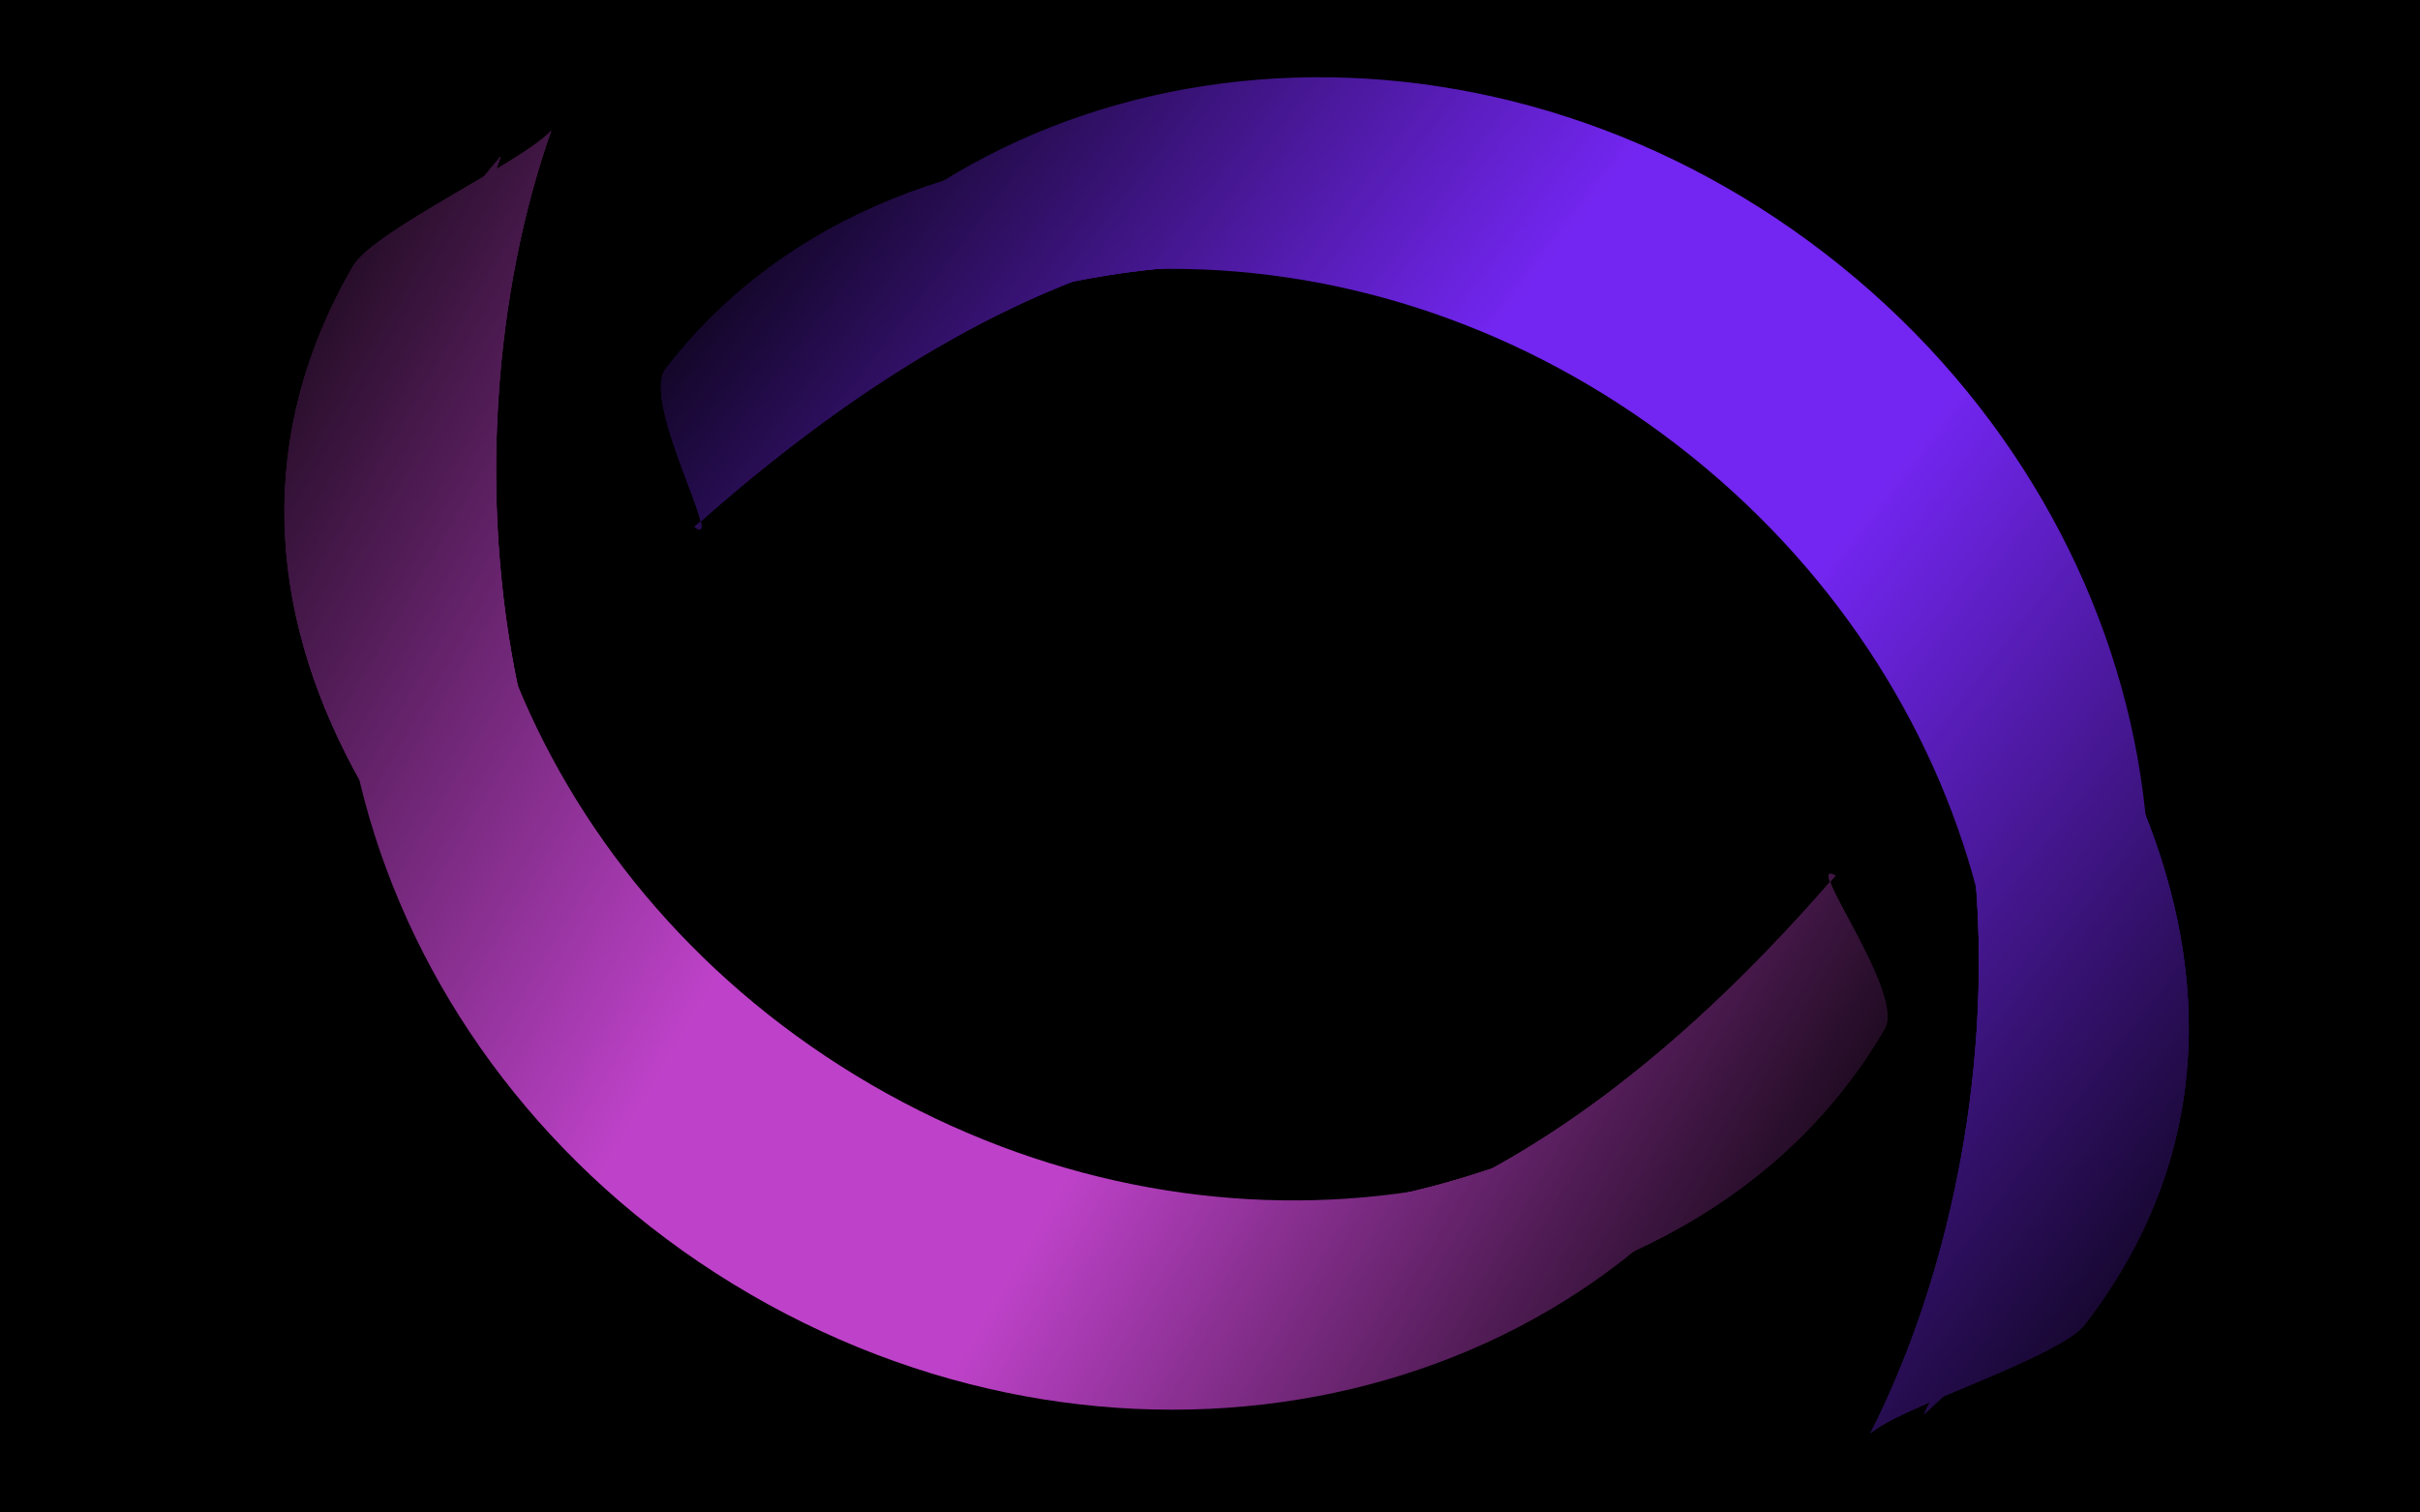 <?xml version="1.0" encoding="UTF-8"?>
<svg fill="none" viewBox="0 0 1440 900" xmlns="http://www.w3.org/2000/svg">
<g clip-path="url(#u)">
<rect width="1440" height="900" fill="#000"/>
<mask id="d" x="166" y="-295" width="1480" height="1417" style="mask-type:alpha" maskUnits="userSpaceOnUse">
<rect transform="rotate(-52.373 166 386.12)" x="166" y="386.12" width="860" height="1205" fill="url(#b)"/>
</mask>
<g mask="url(#d)">
<path d="m1086 150.86c204.26 157.45 254.23 435.12 111.61 620.13-14.95 19.404-31.49 37.087-49.26 52.933 91.82-180.86 32.61-418.04-150.26-559.02-182.87-140.97-427.24-137.8-578.85-3.031 10.802-21.219 23.694-41.711 38.652-61.115 142.62-185.01 423.86-207.36 628.11-49.902z" fill="#7326F1"/>
<g filter="url(#t)">
<path d="m1076.2 163.53c204.26 157.45 264 422.45 121.38 607.46-14.95 19.404-31.49 37.087-49.26 52.933 91.82-180.86 42.38-430.72-140.5-571.69-182.87-140.97-437-125.13-588.62 9.641 10.802-21.219 23.694-41.711 38.652-61.115 142.62-185.01 414.09-194.68 618.34-37.23z" fill="#7326F1"/>
</g>
<g filter="url(#m)">
<path d="m1071.3 169.87c204.25 157.45 265.45 433.67 122.83 618.68-14.96 19.404-31.49 37.087-49.26 52.933 91.82-180.86 50.69-454.61-132.18-595.58-182.88-140.97-453.92-101.55-605.54 33.219 10.802-21.219 23.694-41.71 38.652-61.114 142.62-185.01 421.23-205.59 625.49-48.137z" fill="#7326F1"/>
</g>
<g filter="url(#l)">
<path d="m1071.3 169.87c204.25 157.45 265.45 433.67 122.83 618.68-14.96 19.404-31.49 37.087-49.26 52.933 91.82-180.86 50.69-454.61-132.18-595.58-182.88-140.97-453.92-101.55-605.54 33.219 10.802-21.219 23.694-41.71 38.652-61.114 142.62-185.01 421.23-205.59 625.49-48.137z" fill="#7326F1"/>
</g>
<g filter="url(#k)">
<path d="m1071.3 169.87c204.25 157.45 265.45 433.67 122.83 618.68-14.96 19.404-31.49 37.087-49.26 52.933 91.82-180.86 50.69-454.61-132.18-595.58-182.88-140.97-453.92-101.55-605.54 33.219 10.802-21.219 23.694-41.71 38.652-61.114 142.62-185.01 421.23-205.59 625.49-48.137z" fill="#7326F1"/>
</g>
<g filter="url(#j)">
<path d="m1057.5 214.79c204.26 157.45 279.25 388.74 136.63 573.76-14.96 19.404-31.49 37.087-49.26 52.933 91.82-180.86 71.73-471.22-116.31-616.17-235.6-181.62-469.79-80.957-621.4 53.811 10.802-21.219 23.694-41.71 38.652-61.114 142.62-185.01 407.44-160.67 611.69-3.215z" fill="#7326F1"/>
</g>
<g filter="url(#i)">
<path d="m1057.5 214.79c204.26 157.45 325.56 388.46 182.94 573.47-14.96 19.404-109.7 48.774-127.47 64.621 91.82-180.86 103.63-482.62-84.41-627.57-235.6-181.62-463.7-46.593-615.32 88.175 18.453 14.225-32.117-74.631-17.159-94.035 142.62-185.01 457.16-162.11 661.42-4.658z" fill="#7326F1"/>
</g>
<g filter="url(#h)">
<path d="m1057.5 214.79c204.26 157.45 325.56 388.46 182.94 573.47-14.96 19.404-109.7 48.774-127.47 64.621 91.82-180.86 103.63-482.62-84.41-627.57-235.6-181.62-463.7-46.593-615.32 88.175 18.453 14.225-32.117-74.631-17.159-94.035 142.62-185.01 457.16-162.11 661.42-4.658z" fill="#7326F1"/>
</g>
<g filter="url(#g)">
<path d="m1057.5 214.79c204.26 157.45 325.56 388.46 182.94 573.47-14.96 19.404-109.7 48.774-127.47 64.621 91.82-180.86 103.63-482.62-84.41-627.57-235.6-181.62-463.7-46.593-615.32 88.175 18.453 14.225-32.117-74.631-17.159-94.035 142.62-185.01 457.16-162.11 661.42-4.658z" fill="#7326F1"/>
</g>
</g>
<mask id="c" x="-147" y="-188" width="1475" height="1349" style="mask-type:alpha" maskUnits="userSpaceOnUse">
<rect transform="rotate(120.13 1327.9 416.82)" x="1327.9" y="416.82" width="860" height="1205" fill="url(#a)"/>
</mask>
<g mask="url(#c)">
<path d="m446.46 770.15c-223.06-129.45-308.85-398.22-191.6-600.26 12.297-21.191 26.383-40.881 41.934-58.911-67.428 191.3 22.233 418.73 221.94 534.62 199.71 115.9 441.57 80.859 574.29-72.545-7.94 22.448-18.04 44.446-30.34 65.637-117.25 202.04-393.17 260.9-616.23 131.46z" fill="#BE42C9"/>
<g filter="url(#f)">
<path d="m454.49 756.31c-223.06-129.45-316.88-384.38-199.63-586.42 12.297-21.191 26.383-40.881 41.934-58.911-67.428 191.3 14.202 432.56 213.91 548.46 199.71 115.9 449.6 67.02 582.32-86.384-7.94 22.448-18.04 44.446-30.34 65.637-117.25 202.04-385.14 247.06-608.2 117.62z" fill="#BE42C9"/>
</g>
<g filter="url(#e)">
<path d="m458.51 749.39c-223.06-129.45-319.78-395.31-202.53-597.35 12.297-21.191 26.383-40.881 41.933-58.911-67.427 191.3 9.075 457.34 208.78 573.23 199.71 115.9 463.29 41.436 596.02-111.97-7.94 22.448-18.05 44.446-30.35 65.637-117.25 202.04-390.79 258.81-613.85 129.36z" fill="#BE42C9"/>
</g>
<g filter="url(#s)">
<path d="m458.51 749.39c-223.06-129.45-319.78-395.31-202.53-597.35 12.297-21.191 26.383-40.881 41.933-58.911-67.427 191.3 9.075 457.34 208.78 573.23 199.71 115.9 463.29 41.436 596.02-111.97-7.94 22.448-18.05 44.446-30.35 65.637-117.25 202.04-390.79 258.81-613.85 129.36z" fill="#BE42C9"/>
</g>
<g filter="url(#r)">
<path d="m458.51 749.39c-223.06-129.45-319.78-395.31-202.53-597.35 12.297-21.191 26.383-40.881 41.933-58.911-67.427 191.3 9.075 457.34 208.78 573.23 199.71 115.9 463.29 41.436 596.02-111.97-7.94 22.448-18.05 44.446-30.35 65.637-117.25 202.04-390.79 258.81-613.85 129.36z" fill="#BE42C9"/>
</g>
<g filter="url(#q)">
<path d="m466.32 703.05c-223.06-129.45-327.6-348.97-210.34-551.02 12.297-21.191 26.383-40.881 41.933-58.911-67.427 191.3-9.615 476.55 195.73 595.72 257.29 149.31 476.34 18.949 609.07-134.46-7.94 22.448-18.05 44.446-30.35 65.637-117.25 202.04-382.98 212.47-606.04 83.024z" fill="#BE42C9"/>
</g>
<g filter="url(#p)">
<path d="m466.32 703.05c-223.06-129.45-373.47-342.64-256.22-544.69 12.297-21.19 102.39-62.674 117.94-80.705-67.427 191.3-39.748 492.02 165.6 611.18 257.29 149.31 465.82-14.327 598.55-167.73-20.15-11.695 41.58 69.801 29.28 90.991-117.25 202.04-432.09 220.39-655.15 90.945z" fill="#BE42C9"/>
</g>
<g filter="url(#o)">
<path d="m466.32 703.05c-223.06-129.45-373.47-342.64-256.22-544.69 12.297-21.19 102.39-62.674 117.94-80.705-67.427 191.3-39.748 492.02 165.6 611.18 257.29 149.31 465.82-14.327 598.55-167.73-20.15-11.695 41.58 69.801 29.28 90.991-117.25 202.04-432.09 220.39-655.15 90.945z" fill="#BE42C9"/>
</g>
<g filter="url(#n)">
<path d="m466.32 703.05c-223.06-129.45-373.47-342.64-256.22-544.69 12.297-21.19 102.39-62.674 117.94-80.705-67.427 191.3-39.748 492.02 165.6 611.18 257.29 149.31 465.82-14.327 598.55-167.73-20.15-11.695 41.58 69.801 29.28 90.991-117.25 202.04-432.09 220.39-655.15 90.945z" fill="#BE42C9"/>
</g>
</g>
</g>
<defs>
<filter id="t" x="407.22" y="41.119" width="880.51" height="794.8" color-interpolation-filters="sRGB" filterUnits="userSpaceOnUse">
<feFlood flood-opacity="0" result="BackgroundImageFix"/>
<feBlend in="SourceGraphic" in2="BackgroundImageFix" result="shape"/>
<feGaussianBlur result="effect1_foregroundBlur_100:2" stdDeviation="6"/>
</filter>
<filter id="m" x="371.2" y="28.22" width="936.65" height="849.26" color-interpolation-filters="sRGB" filterUnits="userSpaceOnUse">
<feFlood flood-opacity="0" result="BackgroundImageFix"/>
<feBlend in="SourceGraphic" in2="BackgroundImageFix" result="shape"/>
<feGaussianBlur result="effect1_foregroundBlur_100:2" stdDeviation="18"/>
</filter>
<filter id="l" x="355.2" y="12.22" width="968.65" height="881.26" color-interpolation-filters="sRGB" filterUnits="userSpaceOnUse">
<feFlood flood-opacity="0" result="BackgroundImageFix"/>
<feBlend in="SourceGraphic" in2="BackgroundImageFix" result="shape"/>
<feGaussianBlur result="effect1_foregroundBlur_100:2" stdDeviation="26"/>
</filter>
<filter id="k" x="355.2" y="12.22" width="968.65" height="881.26" color-interpolation-filters="sRGB" filterUnits="userSpaceOnUse">
<feFlood flood-opacity="0" result="BackgroundImageFix"/>
<feBlend in="SourceGraphic" in2="BackgroundImageFix" result="shape"/>
<feGaussianBlur result="effect1_foregroundBlur_100:2" stdDeviation="26"/>
</filter>
<filter id="j" x="283.2" y="-36.15" width="1108.6" height="1001.6" color-interpolation-filters="sRGB" filterUnits="userSpaceOnUse">
<feFlood flood-opacity="0" result="BackgroundImageFix"/>
<feBlend in="SourceGraphic" in2="BackgroundImageFix" result="shape"/>
<feGaussianBlur result="effect1_foregroundBlur_100:2" stdDeviation="62"/>
</filter>
<filter id="i" x="317.32" y="12.602" width="1061.2" height="916.28" color-interpolation-filters="sRGB" filterUnits="userSpaceOnUse">
<feFlood flood-opacity="0" result="BackgroundImageFix"/>
<feBlend in="SourceGraphic" in2="BackgroundImageFix" result="shape"/>
<feGaussianBlur result="effect1_foregroundBlur_100:2" stdDeviation="38"/>
</filter>
<filter id="h" x="229.32" y="-75.398" width="1237.2" height="1092.3" color-interpolation-filters="sRGB" filterUnits="userSpaceOnUse">
<feFlood flood-opacity="0" result="BackgroundImageFix"/>
<feBlend in="SourceGraphic" in2="BackgroundImageFix" result="shape"/>
<feGaussianBlur result="effect1_foregroundBlur_100:2" stdDeviation="82"/>
</filter>
<filter id="g" x="149.32" y="-155.4" width="1397.2" height="1252.3" color-interpolation-filters="sRGB" filterUnits="userSpaceOnUse">
<feFlood flood-opacity="0" result="BackgroundImageFix"/>
<feBlend in="SourceGraphic" in2="BackgroundImageFix" result="shape"/>
<feGaussianBlur result="effect1_foregroundBlur_100:2" stdDeviation="122"/>
</filter>
<filter id="f" x="192.1" y="98.98" width="912.93" height="742.28" color-interpolation-filters="sRGB" filterUnits="userSpaceOnUse">
<feFlood flood-opacity="0" result="BackgroundImageFix"/>
<feBlend in="SourceGraphic" in2="BackgroundImageFix" result="shape"/>
<feGaussianBlur result="effect1_foregroundBlur_100:2" stdDeviation="6"/>
</filter>
<filter id="e" x="169.81" y="57.126" width="968.89" height="797.58" color-interpolation-filters="sRGB" filterUnits="userSpaceOnUse">
<feFlood flood-opacity="0" result="BackgroundImageFix"/>
<feBlend in="SourceGraphic" in2="BackgroundImageFix" result="shape"/>
<feGaussianBlur result="effect1_foregroundBlur_100:2" stdDeviation="18"/>
</filter>
<filter id="s" x="153.81" y="41.126" width="1000.9" height="829.58" color-interpolation-filters="sRGB" filterUnits="userSpaceOnUse">
<feFlood flood-opacity="0" result="BackgroundImageFix"/>
<feBlend in="SourceGraphic" in2="BackgroundImageFix" result="shape"/>
<feGaussianBlur result="effect1_foregroundBlur_100:2" stdDeviation="26"/>
</filter>
<filter id="r" x="153.81" y="41.126" width="1000.9" height="829.58" color-interpolation-filters="sRGB" filterUnits="userSpaceOnUse">
<feFlood flood-opacity="0" result="BackgroundImageFix"/>
<feBlend in="SourceGraphic" in2="BackgroundImageFix" result="shape"/>
<feGaussianBlur result="effect1_foregroundBlur_100:2" stdDeviation="26"/>
</filter>
<filter id="q" x="83.376" y="-30.874" width="1143.3" height="943.21" color-interpolation-filters="sRGB" filterUnits="userSpaceOnUse">
<feFlood flood-opacity="0" result="BackgroundImageFix"/>
<feBlend in="SourceGraphic" in2="BackgroundImageFix" result="shape"/>
<feGaussianBlur result="effect1_foregroundBlur_100:2" stdDeviation="62"/>
</filter>
<filter id="p" x="93.236" y="1.661" width="1105.9" height="859.63" color-interpolation-filters="sRGB" filterUnits="userSpaceOnUse">
<feFlood flood-opacity="0" result="BackgroundImageFix"/>
<feBlend in="SourceGraphic" in2="BackgroundImageFix" result="shape"/>
<feGaussianBlur result="effect1_foregroundBlur_100:2" stdDeviation="38"/>
</filter>
<filter id="o" x="5.236" y="-86.339" width="1281.9" height="1035.6" color-interpolation-filters="sRGB" filterUnits="userSpaceOnUse">
<feFlood flood-opacity="0" result="BackgroundImageFix"/>
<feBlend in="SourceGraphic" in2="BackgroundImageFix" result="shape"/>
<feGaussianBlur result="effect1_foregroundBlur_100:2" stdDeviation="82"/>
</filter>
<filter id="n" x="-74.764" y="-166.34" width="1441.9" height="1195.6" color-interpolation-filters="sRGB" filterUnits="userSpaceOnUse">
<feFlood flood-opacity="0" result="BackgroundImageFix"/>
<feBlend in="SourceGraphic" in2="BackgroundImageFix" result="shape"/>
<feGaussianBlur result="effect1_foregroundBlur_100:2" stdDeviation="122"/>
</filter>
<linearGradient id="b" x1="596" x2="596" y1="386.12" y2="1591.1" gradientUnits="userSpaceOnUse">
<stop stop-color="#C4C4C4" stop-opacity="0" offset="0"/>
<stop stop-color="#C4C4C4" offset=".38"/>
<stop stop-color="#C4C4C4" offset=".578"/>
<stop stop-color="#C4C4C4" stop-opacity="0" offset="1"/>
</linearGradient>
<linearGradient id="a" x1="1757.9" x2="1757.9" y1="416.82" y2="1621.8" gradientUnits="userSpaceOnUse">
<stop stop-color="#C4C4C4" stop-opacity="0" offset="0"/>
<stop stop-color="#C4C4C4" offset=".38"/>
<stop stop-color="#C4C4C4" offset=".578"/>
<stop stop-color="#C4C4C4" stop-opacity="0" offset="1"/>
</linearGradient>
<clipPath id="u">
<rect width="1440" height="900" fill="#fff"/>
</clipPath>
</defs>
</svg>
